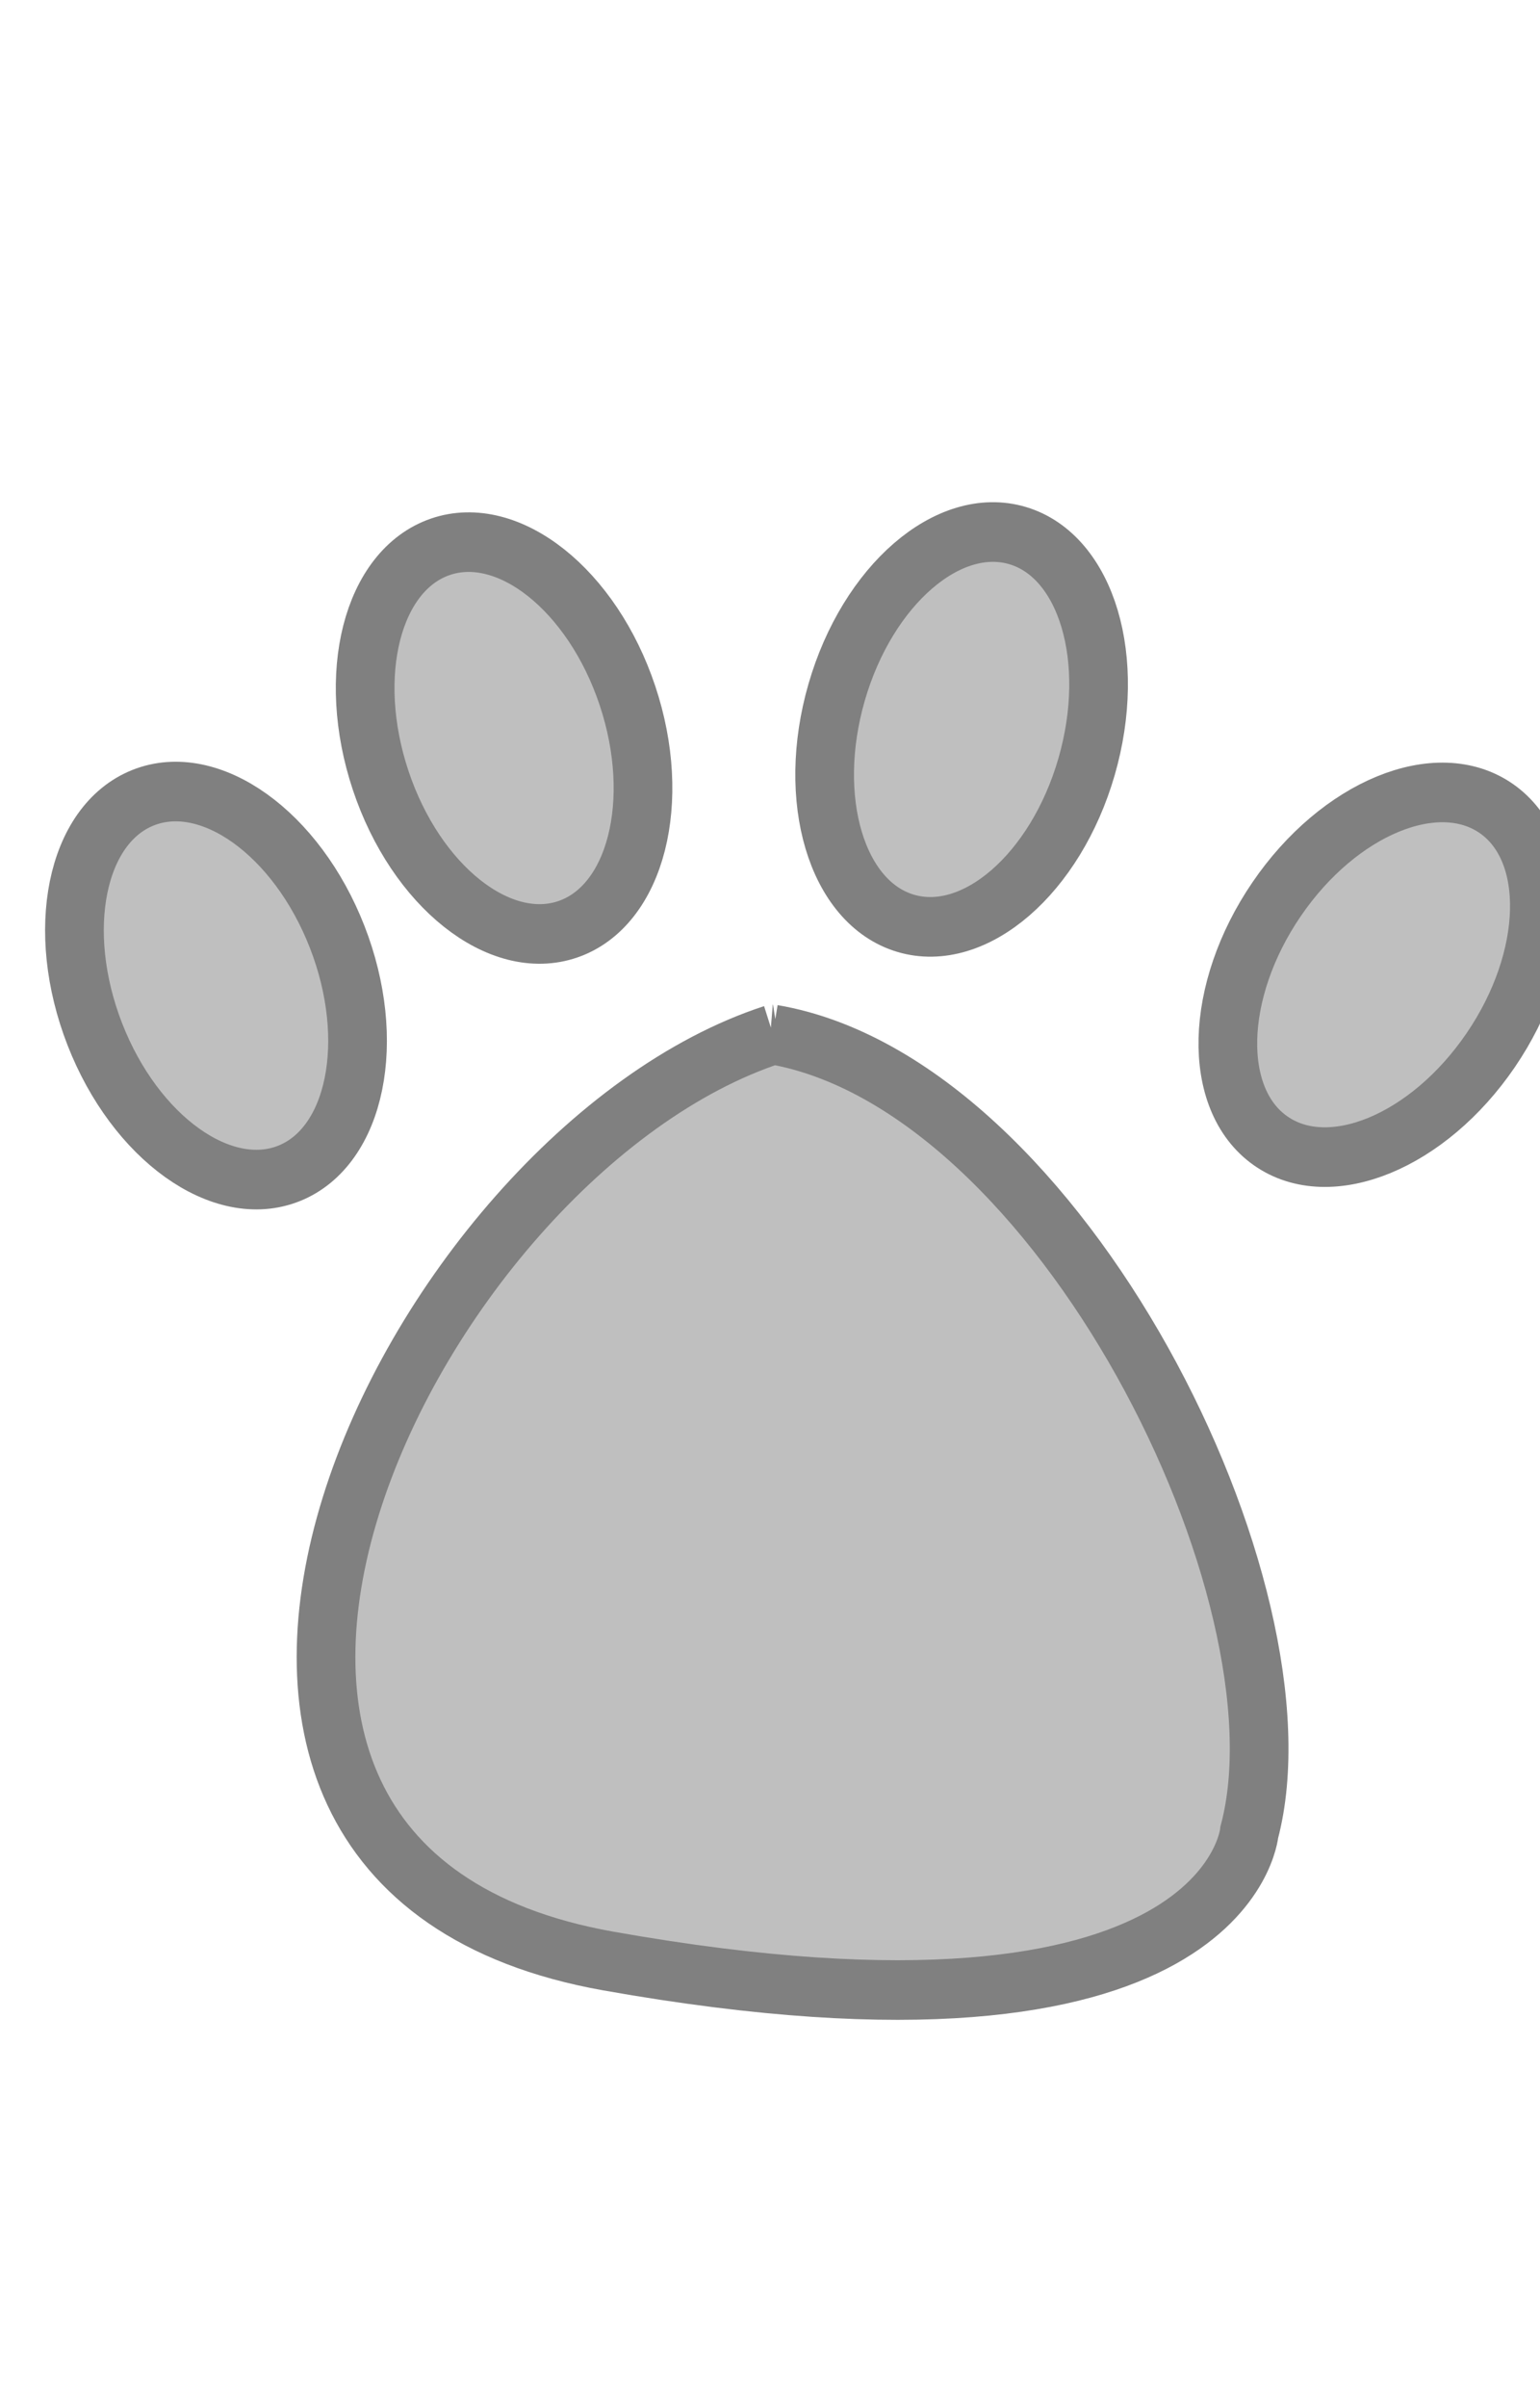 <?xml version="1.0" encoding="UTF-8" standalone="no"?>
<svg
   xmlns:dc="http://purl.org/dc/elements/1.1/"
   xmlns:cc="http://creativecommons.org/ns#"
   xmlns:rdf="http://www.w3.org/1999/02/22-rdf-syntax-ns#"
   xmlns:svg="http://www.w3.org/2000/svg"
   xmlns="http://www.w3.org/2000/svg"
   xmlns:xlink="http://www.w3.org/1999/xlink"
   xmlns:sodipodi="http://sodipodi.sourceforge.net/DTD/sodipodi-0.dtd"
   xmlns:inkscape="http://www.inkscape.org/namespaces/inkscape"
   version="1.1"
   x="0px"
   y="0px"
   width="16"
   height="25"
   viewBox="0 0 16 25"
   xml:space="preserve"
   id="svg2"
   inkscape:version="0.91 r13725"
   sodipodi:docname="sb_offline-old.svg"
   inkscape:export-filename="/data/yaxim/res/drawable-hdpi/sb_message.png"
   inkscape:export-xdpi="8.4444447"
   inkscape:export-ydpi="8.4444447"><defs
     id="defs9"><linearGradient
       id="linearGradient3770"><stop
         style="stop-color:#828282;stop-opacity:1;"
         offset="0"
         id="stop3772" /><stop
         style="stop-color:#919191;stop-opacity:1;"
         offset="1"
         id="stop3774" /></linearGradient><linearGradient
       id="linearGradient3836"><stop
         id="stop3838"
         offset="0"
         style="stop-color:#828282;stop-opacity:1;" /><stop
         id="stop3840"
         offset="1"
         style="stop-color:#919191;stop-opacity:1;" /></linearGradient><filter
       id="filter5171"
       inkscape:label="Specular light"
       inkscape:menu="ABCs"
       inkscape:menu-tooltip="Basic specular bevel to use for building textures"
       style="color-interpolation-filters:sRGB"><feGaussianBlur
         id="feGaussianBlur5173"
         result="result0"
         in="SourceAlpha"
         stdDeviation="6" /><feSpecularLighting
         id="feSpecularLighting5175"
         specularExponent="25"
         specularConstant="1"
         surfaceScale="10"
         lighting-color="#ffffff"
         result="result1"
         in="result0"><feDistantLight
           id="feDistantLight5177"
           azimuth="235"
           elevation="45" /></feSpecularLighting><feComposite
         k4="0"
         k1="0"
         id="feComposite5179"
         in2="result1"
         k3="1"
         k2="1"
         operator="arithmetic"
         result="result4"
         in="SourceGraphic" /><feComposite
         id="feComposite5181"
         in2="SourceAlpha"
         operator="in"
         result="result2"
         in="result4" /></filter><filter
       id="filter5439"
       inkscape:label="Drop shadow"
       width="1.5"
       height="1.5"
       x="-0.25"
       y="-0.25"
       style="color-interpolation-filters:sRGB"><feGaussianBlur
         id="feGaussianBlur5441"
         in="SourceAlpha"
         stdDeviation="5"
         result="blur" /><feColorMatrix
         id="feColorMatrix5443"
         result="bluralpha"
         type="matrix"
         values="1 0 0 0 0 0 1 0 0 0 0 0 1 0 0 0 0 0 0.6 0 " /><feOffset
         id="feOffset5445"
         in="bluralpha"
         dx="0"
         dy="4"
         result="offsetBlur" /><feMerge
         id="feMerge5447"><feMergeNode
           id="feMergeNode5449"
           in="offsetBlur" /><feMergeNode
           id="feMergeNode5451"
           in="SourceGraphic" /></feMerge></filter><clipPath
       clipPathUnits="userSpaceOnUse"
       id="clipPath5372"><circle
         style="fill:none;stroke:#000000;stroke-width:1;stroke-linecap:square;stroke-linejoin:miter;stroke-miterlimit:4;stroke-dasharray:none;stroke-opacity:1"
         id="path5374"
         transform="matrix(0.877,0,0,0.893,-5.306,167.157)"
         cx="280.076"
         cy="779.514"
         r="63.243" /></clipPath><linearGradient
       id="linearGradient5467"><stop
         style="stop-color:#1a1a1a;stop-opacity:1;"
         offset="0"
         id="stop5469" /><stop
         style="stop-color:#000000;stop-opacity:1;"
         offset="1"
         id="stop5471" /></linearGradient><radialGradient
       inkscape:collect="always"
       xlink:href="#linearGradient5467"
       id="radialGradient4243"
       gradientUnits="userSpaceOnUse"
       gradientTransform="matrix(1.567,-0.009,0.006,0.988,-140.252,12.878)"
       cx="238.389"
       cy="879.164"
       fx="238.389"
       fy="879.164"
       r="64.877" /><linearGradient
       id="linearGradient3892"><stop
         style="stop-color:#1a1a1a;stop-opacity:1;"
         offset="0"
         id="stop3894" /><stop
         style="stop-color:#000000;stop-opacity:1;"
         offset="1"
         id="stop3896" /></linearGradient><mask
       maskUnits="userSpaceOnUse"
       id="mask4163"><g
         id="g4165"><path
           style="fill:url(#linearGradient4173);fill-opacity:1;stroke:none"
           d="m 238.085,888.177 0,39.561 c 5.468,-8.609 11.21,-17.53 13.94,-27.693 -2.182,-3.645 -7.103,-7.912 -13.94,-11.868 z"
           id="path4167"
           inkscape:connector-curvature="0"
           sodipodi:nodetypes="cccc" /><path
           style="fill:none;stroke:url(#linearGradient4175);stroke-width:1;stroke-linecap:butt;stroke-linejoin:round;stroke-miterlimit:4;stroke-dasharray:none;stroke-opacity:1"
           d="m 238.085,885.535 0,46.606"
           id="path4169"
           inkscape:connector-curvature="0"
           sodipodi:nodetypes="cc"
           clip-path="url(#clipPath4051)" /><path
           sodipodi:nodetypes="cccc"
           inkscape:connector-curvature="0"
           id="path4171"
           d="m 238.085,888.177 0,39.561 c -5.468,-8.609 -11.21,-17.53 -13.94,-27.693 2.182,-3.645 7.103,-7.912 13.94,-11.868 z"
           style="fill:url(#linearGradient4177);fill-opacity:1;stroke:none" /></g></mask><linearGradient
       inkscape:collect="always"
       xlink:href="#linearGradient4114"
       id="linearGradient4173"
       gradientUnits="userSpaceOnUse"
       x1="243.361"
       y1="900.043"
       x2="247.628"
       y2="893.636" /><linearGradient
       id="linearGradient4114"><stop
         style="stop-color:#000000;stop-opacity:1;"
         offset="0"
         id="stop4116" /><stop
         id="stop4199"
         offset="0.5"
         style="stop-color:#b67800;stop-opacity:1;" /><stop
         style="stop-color:#fcaf1c;stop-opacity:1;"
         offset="1"
         id="stop4118" /></linearGradient><linearGradient
       inkscape:collect="always"
       xlink:href="#linearGradient4059"
       id="linearGradient4175"
       gradientUnits="userSpaceOnUse"
       x1="237.836"
       y1="888.36"
       x2="237.957"
       y2="927.429" /><linearGradient
       id="linearGradient4059"><stop
         style="stop-color:#feb82c;stop-opacity:1;"
         offset="0"
         id="stop4061" /><stop
         style="stop-color:#f3b417;stop-opacity:1;"
         offset="1"
         id="stop4063" /></linearGradient><clipPath
       clipPathUnits="userSpaceOnUse"
       id="clipPath4051"><g
         id="g4053"
         style="fill:none;stroke:#ffffff"><path
           style="fill:none;stroke:#ffffff;stroke-width:0.533;stroke-linecap:butt;stroke-linejoin:round;stroke-miterlimit:4;stroke-dasharray:none;stroke-opacity:1"
           d="m 238.085,888.177 0,39.561 c 5.468,-8.609 11.21,-17.53 13.94,-27.693 -2.182,-3.645 -7.103,-7.912 -13.94,-11.868 z"
           id="path4055"
           inkscape:connector-curvature="0"
           sodipodi:nodetypes="cccc" /><path
           sodipodi:nodetypes="cccc"
           inkscape:connector-curvature="0"
           id="path4057"
           d="m 238.085,888.177 0,39.561 c -5.468,-8.609 -11.21,-17.53 -13.94,-27.693 2.182,-3.645 7.103,-7.912 13.94,-11.868 z"
           style="fill:none;stroke:#ffffff;stroke-width:0.533;stroke-linecap:butt;stroke-linejoin:round;stroke-miterlimit:4;stroke-dasharray:none;stroke-opacity:1" /></g></clipPath><linearGradient
       inkscape:collect="always"
       xlink:href="#linearGradient4122"
       id="linearGradient4177"
       gradientUnits="userSpaceOnUse"
       x1="231.305"
       y1="899.917"
       x2="228.286"
       y2="892.883" /><linearGradient
       id="linearGradient4122"><stop
         style="stop-color:#f3b417;stop-opacity:1;"
         offset="0"
         id="stop4124" /><stop
         style="stop-color:#fcaf1c;stop-opacity:1;"
         offset="1"
         id="stop4126" /></linearGradient><linearGradient
       inkscape:collect="always"
       xlink:href="#linearGradient4059"
       id="linearGradient4239"
       gradientUnits="userSpaceOnUse"
       x1="237.836"
       y1="888.36"
       x2="237.957"
       y2="927.429" /><linearGradient
       id="linearGradient3921"><stop
         style="stop-color:#feb82c;stop-opacity:1;"
         offset="0"
         id="stop3923" /><stop
         style="stop-color:#f3b417;stop-opacity:1;"
         offset="1"
         id="stop3925" /></linearGradient><clipPath
       clipPathUnits="userSpaceOnUse"
       id="clipPath3927"><g
         id="g3929"
         style="fill:none;stroke:#ffffff"><path
           style="fill:none;stroke:#ffffff;stroke-width:0.533;stroke-linecap:butt;stroke-linejoin:round;stroke-miterlimit:4;stroke-dasharray:none;stroke-opacity:1"
           d="m 238.085,888.177 0,39.561 c 5.468,-8.609 11.21,-17.53 13.94,-27.693 -2.182,-3.645 -7.103,-7.912 -13.94,-11.868 z"
           id="path3931"
           inkscape:connector-curvature="0"
           sodipodi:nodetypes="cccc" /><path
           sodipodi:nodetypes="cccc"
           inkscape:connector-curvature="0"
           id="path3933"
           d="m 238.085,888.177 0,39.561 c -5.468,-8.609 -11.21,-17.53 -13.94,-27.693 2.182,-3.645 7.103,-7.912 13.94,-11.868 z"
           style="fill:none;stroke:#ffffff;stroke-width:0.533;stroke-linecap:butt;stroke-linejoin:round;stroke-miterlimit:4;stroke-dasharray:none;stroke-opacity:1" /></g></clipPath><linearGradient
       id="linearGradient4201"><stop
         id="stop4203"
         offset="0"
         style="stop-color:#986400;stop-opacity:1;" /><stop
         style="stop-color:#b67800;stop-opacity:1;"
         offset="0.74"
         id="stop4205" /><stop
         id="stop4207"
         offset="1"
         style="stop-color:#fcaf1c;stop-opacity:1;" /></linearGradient><linearGradient
       id="linearGradient3941"><stop
         style="stop-color:#f3b417;stop-opacity:1;"
         offset="0"
         id="stop3943" /><stop
         style="stop-color:#fcaf1c;stop-opacity:1;"
         offset="1"
         id="stop3945" /></linearGradient><linearGradient
       id="linearGradient4293"><stop
         style="stop-color:#e4310d;stop-opacity:1;"
         offset="0"
         id="stop4295" /><stop
         style="stop-color:#c0290b;stop-opacity:0;"
         offset="1"
         id="stop4297" /></linearGradient><linearGradient
       id="linearGradient3952"><stop
         style="stop-color:#e4310d;stop-opacity:1;"
         offset="0"
         id="stop3954" /><stop
         style="stop-color:#c0290b;stop-opacity:0;"
         offset="1"
         id="stop3956" /></linearGradient><radialGradient
       inkscape:collect="always"
       xlink:href="#linearGradient4293"
       id="radialGradient4127"
       cx="254.456"
       cy="157.432"
       fx="254.456"
       fy="157.432"
       r="13.968"
       gradientTransform="matrix(1.477,0.054,-0.031,0.842,-116.452,13.098)"
       gradientUnits="userSpaceOnUse" /><linearGradient
       id="linearGradient3959"><stop
         style="stop-color:#e4310d;stop-opacity:1;"
         offset="0"
         id="stop3961" /><stop
         style="stop-color:#c0290b;stop-opacity:0;"
         offset="1"
         id="stop3963" /></linearGradient><linearGradient
       inkscape:collect="always"
       xlink:href="#linearGradient3836"
       id="linearGradient7733"
       x1="197.621"
       y1="122.145"
       x2="273.683"
       y2="122.145"
       gradientUnits="userSpaceOnUse" /><linearGradient
       inkscape:collect="always"
       xlink:href="#linearGradient3836"
       id="linearGradient4268"
       gradientUnits="userSpaceOnUse"
       x1="197.621"
       y1="122.145"
       x2="273.683"
       y2="122.145" /><linearGradient
       inkscape:collect="always"
       xlink:href="#linearGradient3836"
       id="linearGradient3850"
       gradientUnits="userSpaceOnUse"
       x1="197.621"
       y1="122.145"
       x2="273.683"
       y2="122.145" /></defs><sodipodi:namedview
     pagecolor="#3d3d3d"
     bordercolor="#666666"
     borderopacity="1"
     objecttolerance="10"
     gridtolerance="10"
     guidetolerance="10"
     inkscape:pageopacity="1"
     inkscape:pageshadow="2"
     inkscape:window-width="1920"
     inkscape:window-height="1029"
     id="namedview7"
     showgrid="true"
     inkscape:zoom="22.627417"
     inkscape:cx="10.853755"
     inkscape:cy="7.0190437"
     inkscape:window-x="0"
     inkscape:window-y="0"
     inkscape:window-maximized="0"
     inkscape:current-layer="g4263"
     showguides="true"
     inkscape:guide-bbox="true"
     fit-margin-top="0"
     fit-margin-left="-6.3837824e-16"
     fit-margin-right="0"
     fit-margin-bottom="85"><sodipodi:guide
       orientation="1,0"
       position="-3.438,20"
       id="guide2983" /><sodipodi:guide
       orientation="0,1"
       position="21.105,332.112"
       id="guide2985" /><sodipodi:guide
       orientation="1,0"
       position="307.889,465.751"
       id="guide2987" /><sodipodi:guide
       orientation="0,1"
       position="-112.111,45.751"
       id="guide2989" /><inkscape:grid
       type="xygrid"
       id="grid3414" /></sodipodi:namedview><g
     inkscape:export-filename="/home/dd/src/android/yaxim/res/drawable-hdpi/available.png"
     inkscape:export-ydpi="38.889999"
     inkscape:export-xdpi="38.889999"
     id="g4234"
     transform="matrix(3.241,0,0,3.241,-635.519,-578.246)"
     mask="url(#mask7707)"
     style="fill:url(#linearGradient7733);fill-opacity:1"><g
       id="g4263"
       style="fill:url(#linearGradient4268);fill-opacity:1"><g
         id="g3843"
         style="fill:url(#linearGradient3850)"
         transform="matrix(0.985,0,0,1,3.305,-0.225)"><ellipse
           transform="matrix(0.93,-0.368,0.368,0.93,0,0)"
           id="path3120-8"
           style="fill:#bfbfbf;fill-opacity:1;stroke:#808080;stroke-width:0.191;stroke-miterlimit:4;stroke-dasharray:none;stroke-opacity:1"
           cx="115.732"
           cy="241.278"
           rx="0.424"
           ry="0.647" /><ellipse
           transform="matrix(0.822,0.57,-0.569,0.822,0,0)"
           id="path3120-5-0"
           style="fill:#bfbfbf;fill-opacity:1;stroke:#808080;stroke-width:0.191;stroke-miterlimit:4;stroke-dasharray:none;stroke-opacity:1"
           cx="268.002"
           cy="35.284"
           rx="0.424"
           ry="0.647" /><ellipse
           transform="matrix(0.947,-0.321,0.321,0.947,0,0)"
           id="path3120-7-0"
           style="fill:#bfbfbf;fill-opacity:1;stroke:#808080;stroke-width:0.191;stroke-miterlimit:4;stroke-dasharray:none;stroke-opacity:1"
           cx="128.815"
           cy="234.8"
           rx="0.424"
           ry="0.647" /><ellipse
           transform="matrix(0.959,0.282,-0.282,0.96,0,0)"
           id="path3120-0-6"
           style="fill:#bfbfbf;fill-opacity:1;stroke:#808080;stroke-width:0.191;stroke-miterlimit:4;stroke-dasharray:none;stroke-opacity:1"
           cx="241.89"
           cy="117.464"
           rx="0.424"
           ry="0.647" /><path
           sodipodi:nodetypes="cscc"
           inkscape:connector-curvature="0"
           id="path3190-5"
           d="m 198.234,181.956 c -1.183,0.38 -2.303,2.66 -0.536,2.969 2.018,0.353 2.086,-0.413 2.086,-0.413 0.206,-0.766 -0.616,-2.399 -1.551,-2.556 z"
           style="fill:#bfbfbf;fill-opacity:1;stroke:#808080;stroke-width:0.191;stroke-linecap:butt;stroke-linejoin:miter;stroke-miterlimit:4;stroke-dasharray:none;stroke-opacity:1" /></g></g></g></svg>